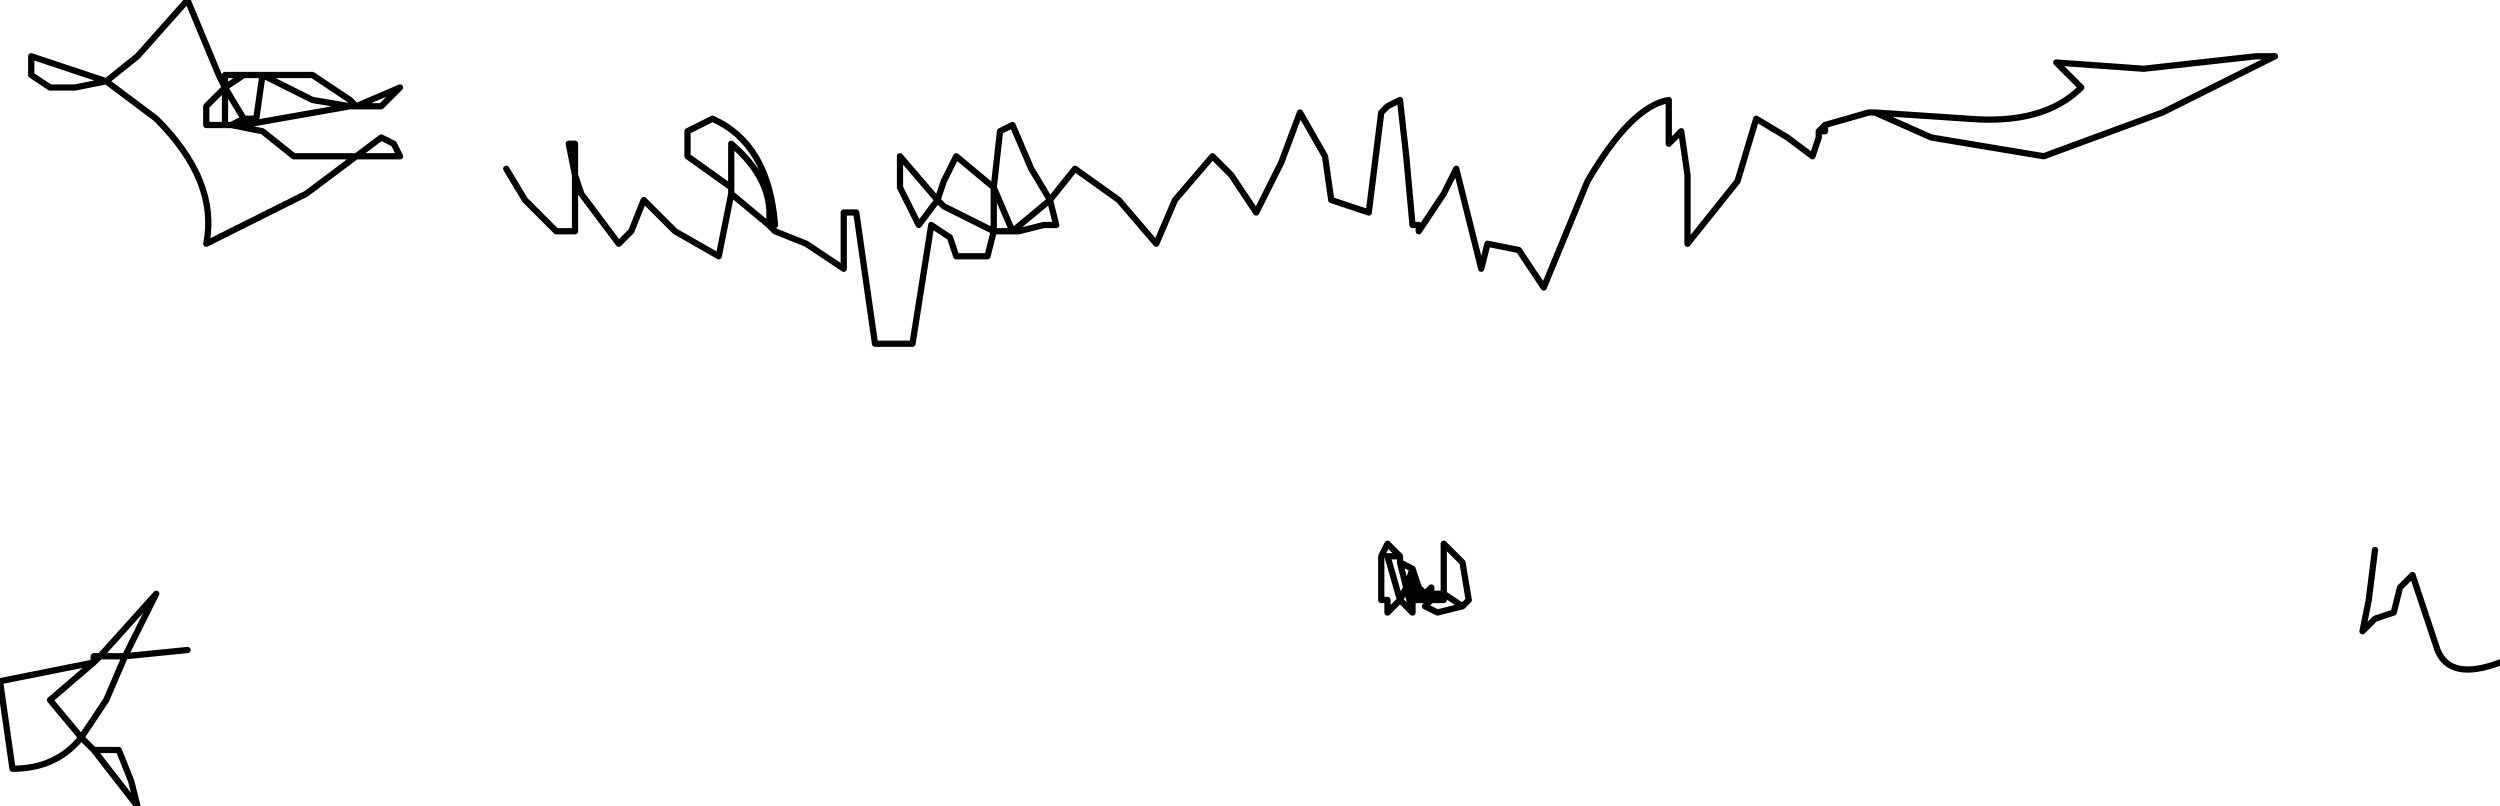 <?xml version="1.0" encoding="UTF-8" standalone="no"?>
<svg xmlns:xlink="http://www.w3.org/1999/xlink" height="6.45px" width="20.0px" xmlns="http://www.w3.org/2000/svg">
  <g transform="matrix(1.0, 0.0, 0.0, 1.0, -5.45, -13.9)">
    <path d="M23.5 14.35 L22.6 14.45 21.9 14.4 21.95 14.45 22.1 14.6 Q21.8 14.9 21.2 14.85 L20.45 14.8 20.9 15.0 21.8 15.15 22.75 14.8 23.65 14.35 23.5 14.35 M10.05 15.3 L10.0 15.05 10.05 15.05 10.05 15.3 10.1 15.45 10.4 15.85 10.5 15.75 10.6 15.5 10.85 15.75 11.2 15.95 11.3 15.45 11.3 15.4 10.95 15.15 10.95 14.95 11.05 14.9 11.15 14.85 Q11.6 15.05 11.65 15.7 L11.6 15.7 11.65 15.75 11.9 15.85 12.2 16.05 12.2 15.6 12.3 15.6 12.45 16.65 12.75 16.65 12.9 15.7 13.05 15.8 13.1 15.95 13.35 15.95 13.4 15.75 13.0 15.55 12.95 15.5 12.8 15.7 12.65 15.4 12.65 15.15 12.95 15.5 13.0 15.35 13.1 15.15 13.4 15.4 13.45 14.95 13.55 14.9 13.7 15.25 13.85 15.5 14.05 15.25 14.4 15.5 14.7 15.85 14.85 15.5 15.15 15.15 15.3 15.3 15.5 15.6 15.7 15.2 15.85 14.8 16.05 15.15 16.1 15.5 16.25 15.55 16.4 15.6 16.45 15.2 16.5 14.8 16.55 14.75 16.65 14.7 16.7 15.15 16.75 15.7 16.8 15.7 16.8 15.75 17.0 15.45 17.1 15.25 17.3 16.05 17.35 15.85 17.6 15.9 17.8 16.2 18.15 15.35 Q18.5 14.75 18.8 14.7 L18.8 15.05 18.9 14.95 18.95 15.3 18.95 15.75 18.95 15.85 19.35 15.35 19.5 14.85 19.75 15.0 19.95 15.15 20.0 15.0 20.0 14.95 20.05 14.9 20.4 14.8 20.45 14.8 M25.45 19.2 Q25.05 19.35 24.95 19.1 L24.75 18.5 24.65 18.6 24.6 18.8 24.45 18.85 24.35 18.95 24.4 18.7 24.45 18.3 M8.3 14.75 L8.25 14.75 7.4 14.9 7.4 14.85 7.3 14.9 7.55 14.95 7.8 15.15 8.3 15.15 8.5 15.0 8.6 15.05 8.65 15.15 8.3 15.15 7.9 15.45 7.1 15.85 Q7.2 15.35 6.7 14.85 L6.3 14.55 6.05 14.6 5.85 14.6 5.7 14.5 5.7 14.35 6.3 14.55 6.55 14.35 6.95 13.9 7.2 14.5 7.25 14.6 7.25 14.5 7.4 14.5 7.55 14.5 7.95 14.5 8.25 14.7 8.3 14.75 8.65 14.6 8.5 14.75 8.3 14.75 M8.25 14.75 L7.95 14.7 7.55 14.5 7.5 14.85 7.4 14.85 7.25 14.6 7.25 14.9 7.3 14.9 M7.25 14.6 L7.1 14.75 7.1 14.9 7.25 14.9 M7.25 14.6 L7.4 14.5 M9.5 15.25 L9.65 15.5 9.9 15.75 10.05 15.75 10.05 15.3 M6.2 19.9 L6.4 19.9 6.5 20.15 6.55 20.35 6.2 19.9 6.1 19.8 Q5.9 20.05 5.55 20.05 L5.5 19.7 5.45 19.35 6.2 19.2 6.2 19.15 6.25 19.15 6.7 18.65 6.45 19.15 6.95 19.1 M6.3 19.5 L6.45 19.15 6.25 19.15 6.2 19.2 5.85 19.5 6.1 19.8 6.3 19.5 M20.0 14.95 L20.05 14.95 20.05 14.9 M16.65 18.35 L16.65 18.4 16.75 18.45 16.8 18.6 16.85 18.65 16.9 18.6 16.9 18.65 17.0 18.65 17.0 18.25 17.15 18.4 17.2 18.7 17.15 18.75 16.95 18.8 16.85 18.75 16.9 18.7 16.8 18.7 16.75 18.7 16.75 18.8 16.65 18.7 16.55 18.8 16.55 18.7 16.5 18.7 16.5 18.35 16.55 18.25 16.65 18.35 16.55 18.35 16.65 18.7 16.7 18.6 16.65 18.4 M11.3 15.45 L11.6 15.7 Q11.65 15.35 11.3 15.05 L11.3 15.4 M13.9 15.7 L13.85 15.5 13.55 15.75 13.6 15.75 13.8 15.7 13.9 15.7 M13.4 15.5 L13.4 15.75 13.55 15.75 13.4 15.4 13.4 15.5 M16.9 18.7 L16.9 18.65 16.85 18.65 16.8 18.65 16.8 18.7 M16.9 18.7 L17.0 18.7 17.0 18.65 17.15 18.75 M16.8 18.6 L16.75 18.6 16.75 18.7 16.8 18.65 16.8 18.6 M16.75 18.45 L16.75 18.6 M16.7 18.6 L16.75 18.45 M16.75 18.8 L16.7 18.6" fill="none" stroke="#000000" stroke-linecap="round" stroke-linejoin="round" stroke-width="0.05"/>
  </g>
</svg>

